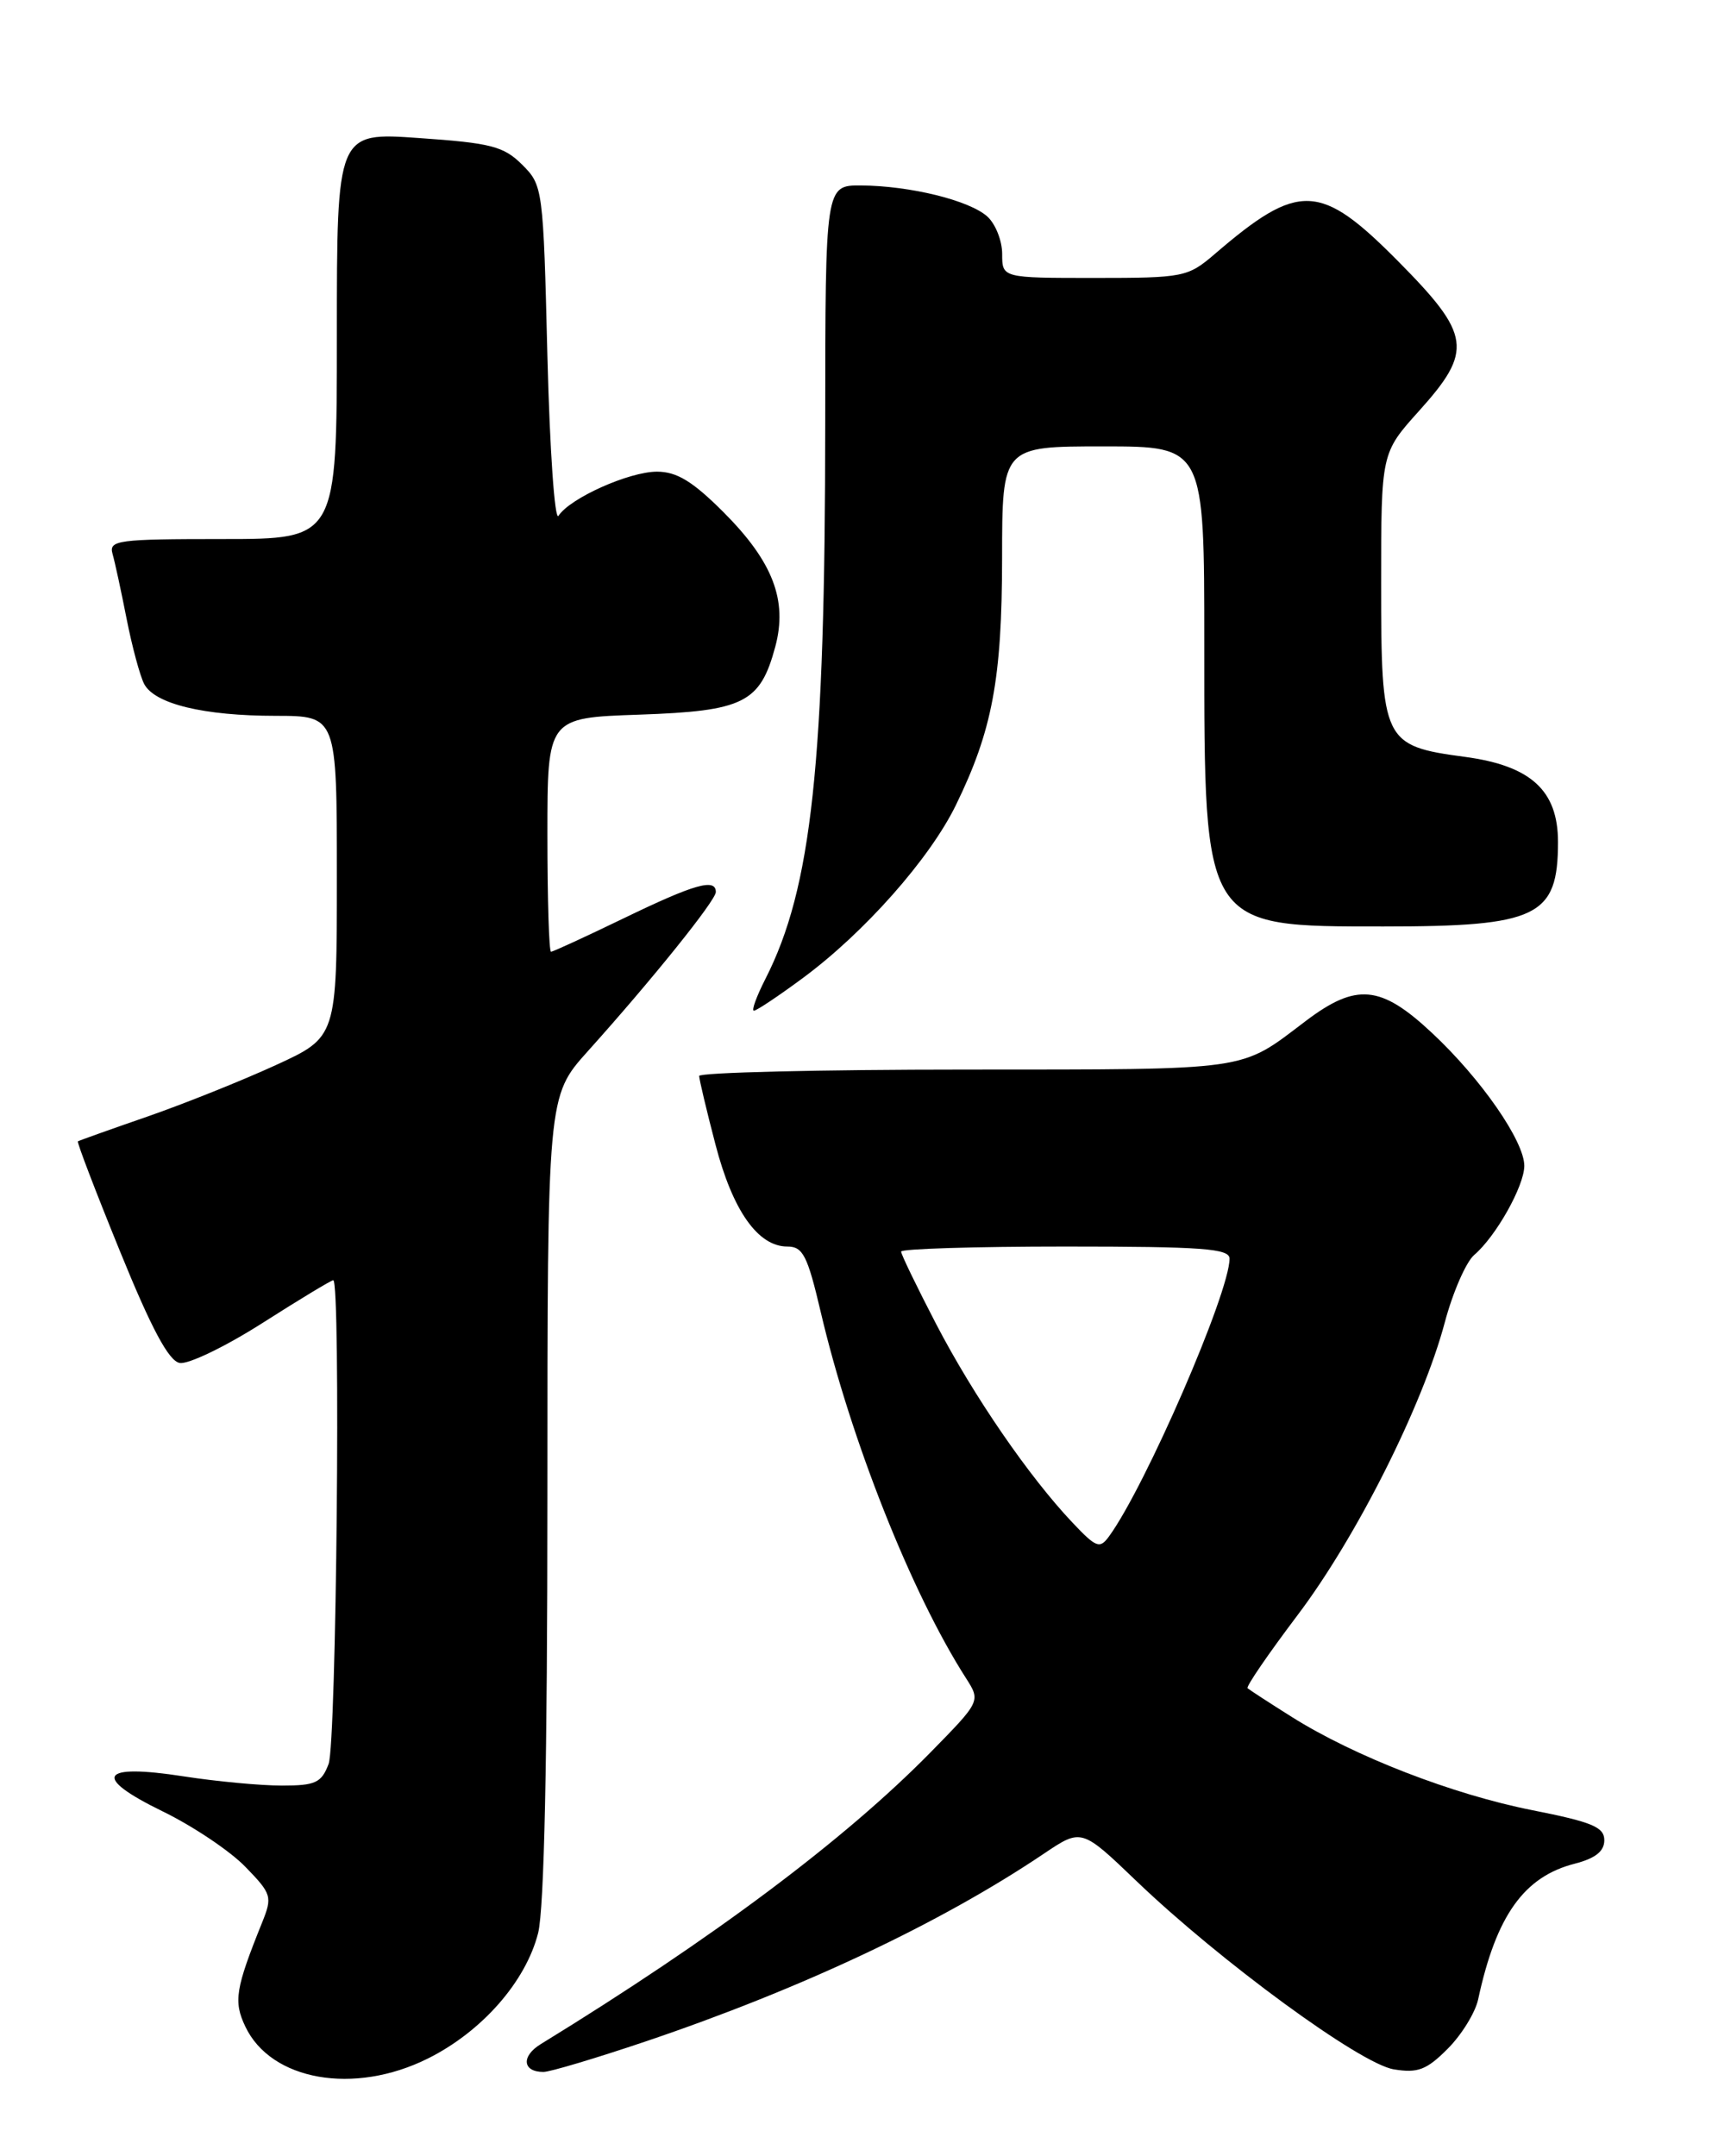 <?xml version="1.0" encoding="UTF-8" standalone="no"?>
<!DOCTYPE svg PUBLIC "-//W3C//DTD SVG 1.1//EN" "http://www.w3.org/Graphics/SVG/1.1/DTD/svg11.dtd" >
<svg xmlns="http://www.w3.org/2000/svg" xmlns:xlink="http://www.w3.org/1999/xlink" version="1.1" viewBox="0 0 204 256">
 <g >
 <path fill="currentColor"
d=" M 50.80 244.41 C 57.23 241.21 62.44 235.27 63.90 229.50 C 64.62 226.61 65.00 208.96 65.00 177.64 C 65.00 130.16 65.00 130.16 69.78 124.83 C 77.44 116.31 85.00 106.90 85.00 105.91 C 85.00 104.24 82.47 104.96 74.12 109.00 C 69.57 111.20 65.66 113.00 65.43 113.00 C 65.19 113.00 65.00 106.75 65.00 99.11 C 65.00 85.22 65.00 85.22 75.91 84.85 C 88.34 84.42 90.26 83.46 92.06 76.78 C 93.54 71.27 91.77 66.68 85.91 60.81 C 82.24 57.14 80.36 56.00 78.01 56.00 C 74.70 56.00 67.67 59.15 66.32 61.24 C 65.87 61.93 65.28 53.40 65.00 42.27 C 64.51 22.33 64.46 22.00 62.00 19.55 C 59.81 17.37 58.31 16.98 49.75 16.39 C 40.00 15.70 40.00 15.70 40.00 39.85 C 40.00 64.00 40.00 64.00 26.43 64.00 C 13.99 64.00 12.91 64.14 13.36 65.75 C 13.64 66.71 14.39 70.20 15.04 73.50 C 15.69 76.80 16.63 80.27 17.12 81.21 C 18.37 83.58 24.19 84.99 32.75 84.99 C 40.00 85.00 40.00 85.00 40.00 104.07 C 40.00 123.13 40.00 123.13 32.75 126.46 C 28.76 128.29 21.90 131.04 17.50 132.57 C 13.10 134.09 9.39 135.42 9.25 135.51 C 9.11 135.60 11.36 141.48 14.25 148.57 C 17.97 157.72 20.03 161.58 21.33 161.82 C 22.33 162.02 26.75 159.89 31.15 157.09 C 35.54 154.29 39.33 152.00 39.57 152.00 C 40.48 152.00 39.95 206.99 39.02 209.43 C 38.17 211.67 37.47 212.00 33.47 212.00 C 30.95 212.00 25.71 211.51 21.84 210.91 C 11.85 209.36 10.87 210.94 19.29 215.05 C 22.89 216.80 27.32 219.77 29.13 221.64 C 32.27 224.87 32.36 225.19 31.12 228.27 C 27.96 236.11 27.71 237.63 29.13 240.61 C 32.18 247.04 42.05 248.77 50.80 244.41 Z  M 76.72 242.36 C 95.20 236.11 111.72 228.32 123.96 220.08 C 128.42 217.08 128.42 217.08 134.96 223.35 C 144.91 232.88 161.53 245.05 165.50 245.69 C 168.35 246.16 169.40 245.76 171.90 243.25 C 173.55 241.60 175.18 238.96 175.52 237.38 C 177.66 227.44 180.96 222.81 187.00 221.27 C 189.44 220.64 190.50 219.80 190.50 218.49 C 190.50 216.93 189.06 216.33 181.99 214.93 C 172.54 213.07 160.84 208.54 153.39 203.85 C 150.70 202.16 148.34 200.62 148.14 200.44 C 147.94 200.25 150.60 196.37 154.05 191.80 C 161.05 182.55 168.93 166.89 171.56 157.00 C 172.51 153.43 174.09 149.82 175.05 149.00 C 177.63 146.80 180.99 140.82 181.00 138.42 C 181.00 135.49 175.86 128.07 170.03 122.63 C 163.95 116.94 161.05 116.67 155.01 121.25 C 147.12 127.22 148.86 126.97 114.75 126.99 C 97.29 126.99 83.01 127.34 83.02 127.75 C 83.03 128.16 83.89 131.81 84.95 135.86 C 86.99 143.73 90.00 148.00 93.49 148.00 C 95.34 148.00 95.88 149.06 97.45 155.75 C 101.01 170.94 108.22 189.13 114.70 199.24 C 116.45 201.98 116.45 201.98 110.48 208.07 C 100.27 218.46 84.64 230.16 64.22 242.69 C 61.86 244.13 62.04 246.00 64.53 246.00 C 65.31 246.00 70.79 244.36 76.72 242.36 Z  M 95.32 116.13 C 102.62 110.74 110.37 101.99 113.49 95.62 C 117.83 86.74 118.98 80.62 118.99 66.25 C 119.00 53.00 119.00 53.00 131.00 53.00 C 143.00 53.00 143.00 53.00 143.00 76.53 C 143.00 110.25 142.84 110.00 164.27 110.00 C 182.59 110.00 185.00 108.84 185.00 99.97 C 185.00 93.85 181.78 90.91 173.93 89.86 C 164.24 88.56 164.00 88.07 164.00 69.29 C 164.00 53.79 164.00 53.79 168.50 48.79 C 174.94 41.63 174.68 39.77 166.03 31.03 C 156.76 21.67 154.24 21.57 144.22 30.18 C 141.04 32.90 140.55 33.00 129.97 33.00 C 119.00 33.00 119.00 33.00 119.00 30.15 C 119.00 28.59 118.21 26.59 117.24 25.71 C 115.11 23.79 108.08 22.06 102.25 22.02 C 98.00 22.00 98.00 22.00 97.99 50.25 C 97.98 90.68 96.39 105.43 90.89 116.22 C 89.83 118.30 89.21 120.00 89.52 120.00 C 89.83 120.00 92.44 118.26 95.32 116.13 Z  M 127.36 180.79 C 122.19 175.33 115.61 165.75 111.18 157.24 C 108.88 152.81 107.00 148.93 107.00 148.60 C 107.00 148.27 115.78 148.00 126.50 148.00 C 142.81 148.00 146.00 148.24 146.00 149.44 C 146.00 153.48 136.00 176.51 131.69 182.41 C 130.59 183.92 130.17 183.76 127.36 180.79 Z "/>
</g>
</svg>